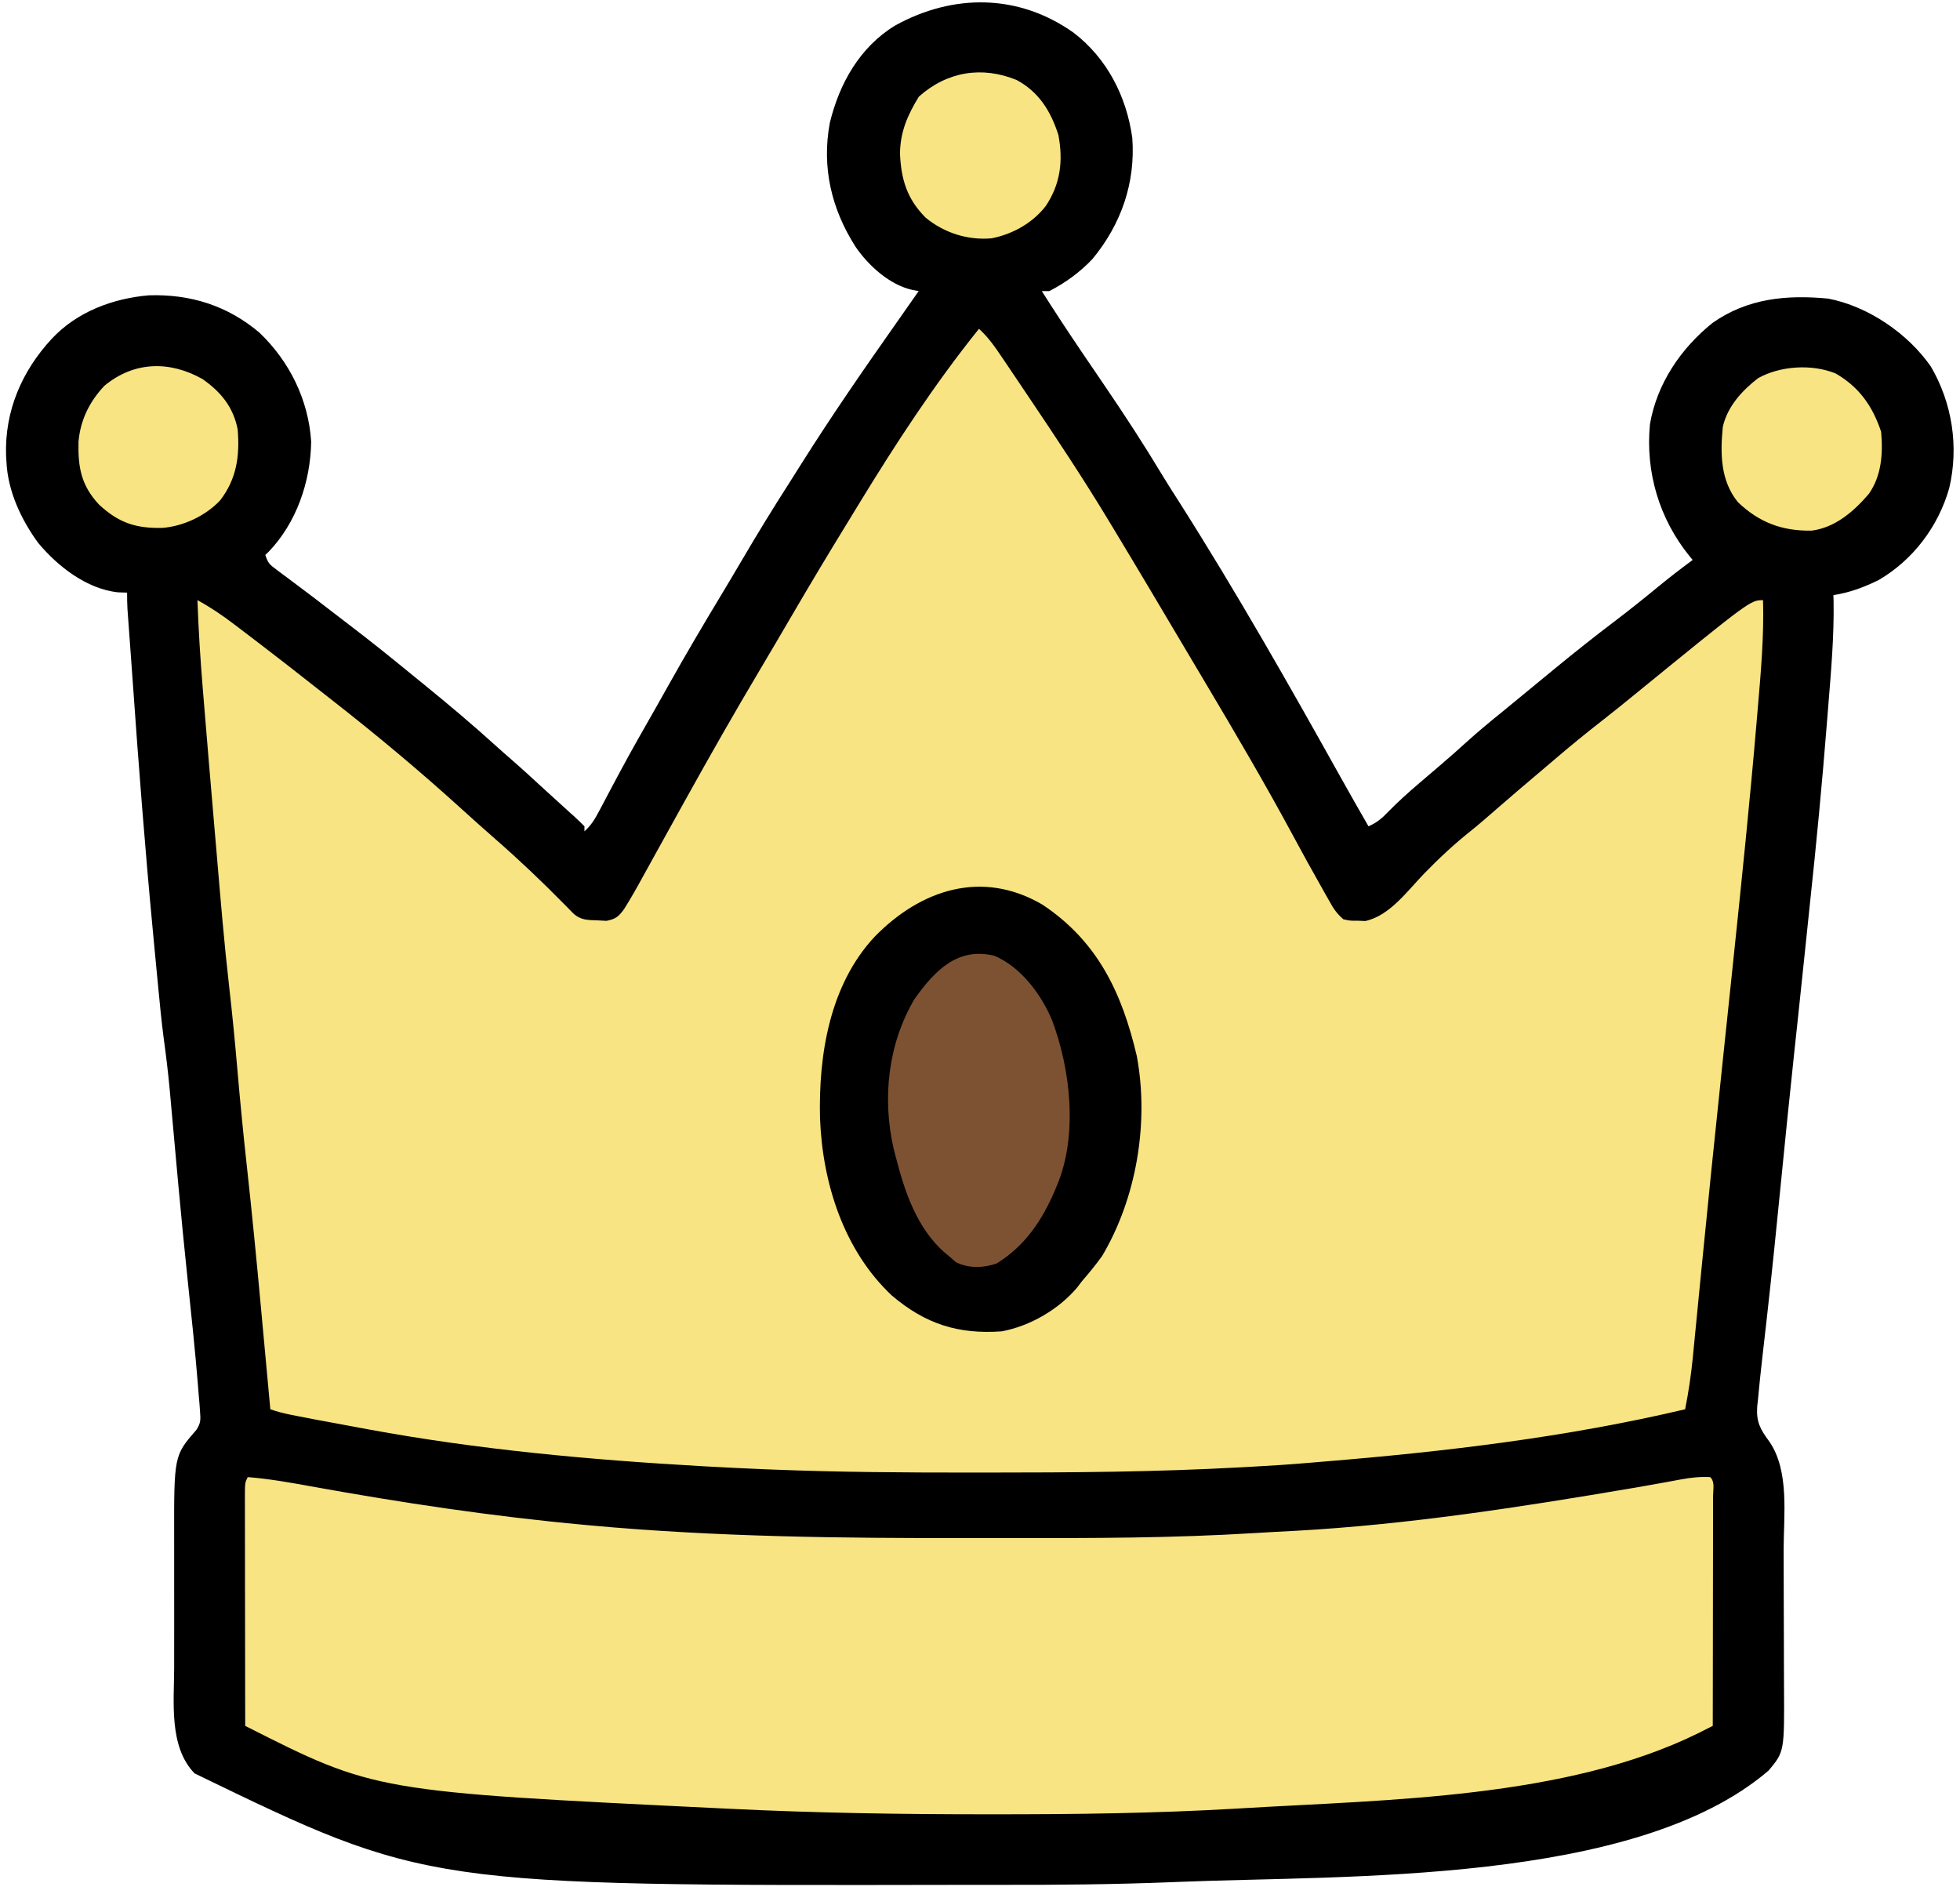 <svg width="209" height="202" viewBox="0 0 209 202" fill="none" xmlns="http://www.w3.org/2000/svg">
<path d="M114.48 3.487C118.041 6.217 120.121 10.268 120.738 14.697C121.097 19.507 119.547 23.925 116.492 27.62C115.164 29.027 113.614 30.154 111.895 31.042C111.63 31.042 111.364 31.042 111.091 31.042C112.47 33.224 113.886 35.376 115.334 37.511C115.498 37.752 115.661 37.993 115.829 38.241C116.507 39.24 117.185 40.238 117.864 41.236C119.969 44.329 122.003 47.448 123.929 50.657C124.523 51.638 125.143 52.602 125.762 53.568C131.826 63.115 137.438 72.997 142.946 82.871C143.927 84.628 144.922 86.375 145.926 88.118C146.798 87.739 147.35 87.281 148.003 86.594C149.051 85.522 150.145 84.536 151.286 83.563C151.9 83.039 152.514 82.514 153.128 81.989C153.291 81.85 153.454 81.71 153.622 81.567C154.57 80.755 155.504 79.932 156.427 79.091C157.657 77.977 158.931 76.928 160.221 75.885C160.91 75.325 161.593 74.76 162.277 74.195C163.257 73.386 164.238 72.58 165.22 71.773C165.401 71.623 165.583 71.474 165.77 71.32C167.933 69.542 170.122 67.807 172.354 66.116C173.886 64.951 175.384 63.749 176.869 62.525C178.052 61.553 179.262 60.624 180.494 59.714C180.337 59.526 180.337 59.526 180.178 59.333C176.933 55.345 175.446 50.339 175.938 45.244C176.675 40.929 179.213 37.169 182.604 34.442C186.343 31.807 190.523 31.416 194.964 31.846C199.217 32.672 203.448 35.565 205.9 39.098C208.172 42.996 208.888 47.618 207.856 52.038C206.696 56.141 203.999 59.715 200.323 61.858C198.73 62.636 197.252 63.192 195.5 63.466C195.506 63.682 195.513 63.899 195.52 64.122C195.58 67.833 195.257 71.517 194.959 75.213C194.913 75.781 194.868 76.349 194.823 76.917C194.3 83.525 193.672 90.118 192.962 96.708C192.806 98.157 192.657 99.607 192.509 101.057C192.256 103.541 191.993 106.025 191.726 108.508C191.616 109.533 191.506 110.557 191.396 111.582C191.368 111.844 191.34 112.106 191.311 112.375C190.803 117.122 190.326 121.871 189.856 126.622C189.414 131.079 188.967 135.535 188.465 139.986C188.433 140.276 188.433 140.276 188.4 140.571C188.235 142.036 188.068 143.501 187.9 144.966C187.74 146.381 187.59 147.796 187.461 149.214C187.432 149.482 187.403 149.75 187.373 150.026C187.266 151.631 187.71 152.437 188.658 153.714C190.85 156.874 190.188 161.641 190.195 165.291C190.195 165.559 190.196 165.827 190.197 166.104C190.201 167.522 190.203 168.94 190.205 170.358C190.206 171.814 190.213 173.27 190.22 174.726C190.225 175.854 190.227 176.982 190.227 178.111C190.228 178.647 190.23 179.184 190.233 179.72C190.277 186.791 190.277 186.791 188.599 188.806C174.368 201.021 143.527 199.962 125.801 200.682C125.372 200.7 125.372 200.7 124.935 200.717C118.832 200.96 112.734 201.014 106.627 201.001C105.196 200.998 103.766 201 102.336 201.003C45.465 201.106 45.465 201.106 20.751 189.118C17.992 186.284 18.563 181.507 18.572 177.847C18.572 177.325 18.572 176.804 18.571 176.283C18.57 175.195 18.571 174.108 18.574 173.02C18.577 171.635 18.575 170.251 18.572 168.867C18.57 167.792 18.57 166.717 18.572 165.642C18.572 165.132 18.572 164.622 18.571 164.112C18.553 155.226 18.553 155.226 20.943 152.479C21.414 151.754 21.397 151.406 21.332 150.551C21.312 150.272 21.292 149.994 21.272 149.706C21.231 149.239 21.231 149.239 21.189 148.762C21.149 148.254 21.149 148.254 21.109 147.735C20.808 143.989 20.404 140.251 20.012 136.513C19.66 133.149 19.33 129.783 19.021 126.414C19.004 126.219 18.986 126.025 18.967 125.824C18.79 123.886 18.614 121.949 18.441 120.011C18.391 119.461 18.341 118.912 18.291 118.363C18.231 117.692 18.171 117.022 18.111 116.351C17.935 114.416 17.7 112.496 17.436 110.572C17.215 108.871 17.051 107.164 16.888 105.457C16.851 105.067 16.813 104.677 16.775 104.287C16.675 103.245 16.576 102.203 16.477 101.161C16.416 100.507 16.354 99.853 16.292 99.2C15.458 90.399 14.779 81.59 14.159 72.772C14.085 71.725 14.009 70.679 13.933 69.633C13.908 69.287 13.883 68.942 13.857 68.586C13.809 67.928 13.761 67.271 13.713 66.614C13.692 66.321 13.671 66.029 13.649 65.727C13.63 65.471 13.611 65.214 13.592 64.95C13.558 64.367 13.552 63.782 13.552 63.198C13.221 63.187 12.889 63.176 12.547 63.164C9.223 62.788 6.161 60.407 4.073 57.898C2.258 55.415 0.831 52.37 0.69 49.264C0.669 48.94 0.669 48.94 0.648 48.609C0.482 43.867 2.313 39.589 5.513 36.134C8.196 33.258 11.998 31.83 15.853 31.494C20.291 31.346 24.244 32.587 27.654 35.464C30.873 38.536 32.897 42.639 33.181 47.103C33.116 51.363 31.617 55.754 28.636 58.851C28.522 58.959 28.408 59.067 28.29 59.178C28.584 60.061 28.741 60.194 29.458 60.729C29.645 60.87 29.832 61.01 30.024 61.155C30.226 61.304 30.427 61.453 30.635 61.607C31.054 61.922 31.472 62.236 31.891 62.551C32.099 62.706 32.307 62.862 32.521 63.022C33.327 63.626 34.125 64.24 34.922 64.856C35.759 65.501 36.596 66.144 37.436 66.784C39.62 68.449 41.755 70.169 43.879 71.909C44.31 72.261 44.741 72.612 45.173 72.963C47.792 75.094 50.375 77.262 52.875 79.533C53.417 80.024 53.965 80.505 54.517 80.984C55.686 82.003 56.827 83.05 57.966 84.101C58.58 84.668 59.199 85.229 59.819 85.788C60.14 86.079 60.46 86.371 60.781 86.662C60.934 86.799 61.088 86.936 61.246 87.078C61.615 87.414 61.97 87.765 62.322 88.118C62.322 88.295 62.322 88.472 62.322 88.654C63.047 88.007 63.451 87.322 63.902 86.465C64.051 86.185 64.2 85.905 64.353 85.616C64.512 85.314 64.67 85.013 64.834 84.702C65.173 84.065 65.512 83.428 65.852 82.792C65.981 82.55 65.981 82.55 66.113 82.304C67.344 80.004 68.64 77.741 69.932 75.475C70.361 74.719 70.787 73.961 71.212 73.201C73.041 69.934 74.936 66.71 76.872 63.505C77.665 62.192 78.445 60.873 79.221 59.551C80.81 56.842 82.451 54.174 84.143 51.53C84.584 50.839 85.02 50.145 85.457 49.451C88.695 44.309 92.147 39.32 95.643 34.35C96.418 33.249 97.189 32.145 97.961 31.042C97.753 31.004 97.545 30.966 97.33 30.927C94.877 30.4 92.616 28.337 91.23 26.318C88.662 22.298 87.6 17.841 88.488 13.093C89.51 8.883 91.683 5.024 95.452 2.72C101.627 -0.689 108.595 -0.688 114.48 3.487Z" fill="black"/>
<path d="M104.392 35.062C105.412 35.994 106.138 37.055 106.904 38.194C107.123 38.517 107.123 38.517 107.347 38.847C107.882 39.638 108.415 40.432 108.947 41.225C109.175 41.563 109.402 41.901 109.63 42.239C112.615 46.672 115.57 51.115 118.326 55.695C118.475 55.941 118.624 56.188 118.778 56.442C121.376 60.742 123.936 65.064 126.498 69.386C127.188 70.55 127.88 71.714 128.573 72.878C131.791 78.291 134.979 83.715 137.961 89.262C138.955 91.109 139.968 92.943 141.002 94.767C141.136 95.004 141.269 95.241 141.406 95.485C141.531 95.703 141.655 95.921 141.783 96.146C141.946 96.432 141.946 96.432 142.112 96.724C142.449 97.24 142.776 97.635 143.247 98.033C143.967 98.192 143.967 98.192 144.771 98.184C145.037 98.195 145.303 98.207 145.578 98.219C148.183 97.673 150.099 94.974 151.878 93.142C153.437 91.541 155.027 90.051 156.775 88.657C157.681 87.933 158.553 87.174 159.425 86.41C161.112 84.94 162.814 83.489 164.526 82.047C164.956 81.684 165.384 81.319 165.811 80.953C167.422 79.576 169.056 78.237 170.728 76.936C171.948 75.985 173.15 75.013 174.347 74.034C186.652 64.002 186.652 64.002 187.997 64.002C188.105 67.836 187.773 71.623 187.444 75.441C187.399 75.967 187.355 76.493 187.31 77.02C186.593 85.461 185.721 93.887 184.838 102.311C184.782 102.846 184.726 103.381 184.67 103.916C184.363 106.85 184.054 109.785 183.744 112.719C183.323 116.694 182.909 120.669 182.503 124.645C182.477 124.905 182.45 125.164 182.423 125.431C182.098 128.618 181.779 131.806 181.466 134.994C181.358 136.098 181.249 137.202 181.14 138.306C181.017 139.548 180.897 140.789 180.776 142.031C180.712 142.686 180.647 143.34 180.583 143.995C180.554 144.29 180.526 144.585 180.497 144.888C180.316 146.708 180.046 148.492 179.69 150.286C167.048 153.271 154.119 154.801 141.191 155.862C140.637 155.908 140.082 155.955 139.528 156.002C137.484 156.175 135.44 156.31 133.392 156.418C132.978 156.44 132.563 156.462 132.149 156.485C123.21 156.974 114.274 157.036 105.324 157.035C104.741 157.035 104.157 157.036 103.574 157.036C96.518 157.039 89.47 156.996 82.419 156.717C82.118 156.705 81.817 156.694 81.506 156.681C79.56 156.602 77.615 156.507 75.67 156.399C75.373 156.383 75.076 156.366 74.771 156.349C62.877 155.676 50.999 154.59 39.277 152.43C38.928 152.366 38.928 152.366 38.573 152.3C30.259 150.764 30.259 150.764 28.826 150.286C28.805 150.056 28.784 149.827 28.762 149.59C28.558 147.373 28.354 145.156 28.148 142.939C28.043 141.8 27.937 140.662 27.833 139.523C27.366 134.449 26.874 129.379 26.317 124.314C25.947 120.949 25.616 117.584 25.326 114.211C25.066 111.195 24.777 108.185 24.431 105.176C23.903 100.549 23.519 95.909 23.125 91.268C23.046 90.336 22.965 89.404 22.885 88.472C22.491 83.9 22.105 79.328 21.731 74.754C21.696 74.334 21.662 73.914 21.627 73.494C21.366 70.333 21.164 67.172 21.055 64.002C22.452 64.763 23.711 65.615 24.974 66.581C25.161 66.722 25.348 66.864 25.54 67.01C26.1 67.435 26.66 67.862 27.218 68.289C27.376 68.409 27.533 68.529 27.695 68.652C29.807 70.263 31.896 71.902 33.983 73.546C34.446 73.91 34.909 74.273 35.374 74.636C40.122 78.346 44.73 82.192 49.191 86.243C51.039 87.913 51.039 87.913 52.91 89.559C55.404 91.74 57.787 94.004 60.109 96.367C60.372 96.633 60.372 96.633 60.641 96.905C60.875 97.144 60.875 97.144 61.114 97.388C61.925 98.146 62.664 98.11 63.745 98.15C64.048 98.167 64.351 98.183 64.663 98.2C65.632 98.015 65.963 97.753 66.536 96.964C67.266 95.81 67.93 94.625 68.585 93.428C68.748 93.134 68.91 92.841 69.077 92.539C69.421 91.918 69.764 91.296 70.107 90.674C70.952 89.138 71.804 87.607 72.655 86.075C72.907 85.621 72.907 85.621 73.165 85.158C75.726 80.549 78.326 75.972 81.024 71.442C82.173 69.512 83.309 67.575 84.441 65.635C86.355 62.36 88.3 59.105 90.287 55.873C90.715 55.177 91.139 54.48 91.563 53.782C95.493 47.339 99.659 40.947 104.392 35.062Z" fill="#F8E482"/>
<path d="M26.415 157.521C28.691 157.699 30.913 158.095 33.157 158.504C42.823 160.255 52.537 161.717 62.322 162.612C62.523 162.631 62.724 162.65 62.931 162.669C76.335 163.9 89.759 164.042 103.208 164.021C104.653 164.019 106.099 164.02 107.544 164.022C116.324 164.035 125.088 164.03 133.855 163.483C135.271 163.395 136.687 163.323 138.104 163.25C150.162 162.582 162.143 160.72 174.037 158.699C174.214 158.669 174.391 158.639 174.574 158.608C175.529 158.444 176.484 158.275 177.437 158.099C177.641 158.062 177.846 158.025 178.056 157.986C178.446 157.915 178.836 157.842 179.226 157.769C180.286 157.575 181.291 157.46 182.369 157.521C182.884 158.036 182.67 158.804 182.671 159.489C182.67 159.733 182.669 159.978 182.668 160.23C182.668 160.486 182.668 160.742 182.668 161.006C182.668 161.857 182.666 162.709 182.663 163.56C182.663 164.148 182.663 164.736 182.662 165.325C182.661 166.877 182.659 168.429 182.656 169.981C182.653 171.563 182.652 173.145 182.65 174.728C182.647 177.835 182.643 180.942 182.637 184.049C182.293 184.223 181.949 184.396 181.604 184.569C181.412 184.666 181.221 184.762 181.023 184.861C166.922 191.782 147.956 191.916 132.629 192.825C132.363 192.841 132.097 192.857 131.822 192.873C123.184 193.378 114.55 193.483 105.899 193.478C105.643 193.478 105.387 193.478 105.123 193.478C96.026 193.477 86.951 193.34 77.864 192.892C77.58 192.879 77.296 192.865 77.004 192.851C39.99 191.059 39.99 191.059 26.147 184.049C26.14 180.67 26.136 177.29 26.133 173.91C26.131 172.341 26.129 170.772 26.126 169.203C26.123 167.689 26.122 166.176 26.121 164.663C26.121 164.084 26.12 163.506 26.118 162.927C26.116 162.12 26.116 161.312 26.116 160.504C26.115 160.263 26.114 160.022 26.113 159.773C26.116 158.118 26.116 158.118 26.415 157.521Z" fill="#F8E482"/>
<path d="M111.147 96.464C117.071 100.4 119.647 105.911 121.223 112.627C122.536 119.717 121.203 127.737 117.522 133.94C116.852 134.877 116.133 135.751 115.378 136.62C115.211 136.841 115.043 137.061 114.871 137.289C112.893 139.641 109.835 141.415 106.804 141.979C102.168 142.301 98.7 141.206 95.105 138.161C89.966 133.338 87.708 126.171 87.441 119.273C87.272 112.495 88.463 105.047 93.263 99.894C98.193 94.847 104.724 92.71 111.147 96.464Z" fill="black"/>
<path d="M106.028 101.923C108.842 103.106 111.017 106.024 112.163 108.752C114.164 114.003 114.958 121.105 112.699 126.437C112.625 126.613 112.552 126.788 112.477 126.969C111.1 130.181 109.293 132.869 106.268 134.744C104.815 135.229 103.338 135.278 101.947 134.61C101.565 134.279 101.565 134.279 101.176 133.94C101.012 133.806 100.848 133.672 100.678 133.533C97.789 130.963 96.485 127.137 95.549 123.49C95.463 123.158 95.378 122.827 95.29 122.486C94.064 117.122 94.678 111.348 97.515 106.537C99.663 103.523 102.106 100.962 106.028 101.923Z" fill="#7D5232"/>
<path d="M108.411 8.533C110.792 9.815 112.046 11.864 112.856 14.38C113.385 17.165 113.079 19.615 111.519 21.961C110.129 23.77 107.974 24.981 105.732 25.415C103.194 25.642 100.667 24.836 98.698 23.207C96.713 21.209 96.086 19.123 95.968 16.371C96.003 14.033 96.774 12.278 97.978 10.309C100.989 7.618 104.715 7.021 108.411 8.533Z" fill="#F8E482"/>
<path d="M195.735 39.824C198.269 41.29 199.682 43.321 200.591 46.048C200.795 48.374 200.643 50.724 199.272 52.677C197.677 54.534 195.681 56.278 193.161 56.589C190.022 56.631 187.6 55.73 185.317 53.551C183.443 51.245 183.431 48.346 183.709 45.512C184.212 43.335 185.748 41.661 187.477 40.321C189.844 39.011 193.193 38.796 195.735 39.824Z" fill="#F8E482"/>
<path d="M21.591 40.421C23.555 41.795 24.871 43.404 25.343 45.78C25.579 48.608 25.238 51.08 23.467 53.367C21.906 55.013 19.584 56.11 17.326 56.295C14.465 56.36 12.652 55.753 10.549 53.801C8.654 51.758 8.309 49.848 8.37 47.111C8.567 44.811 9.546 42.811 11.132 41.141C14.289 38.519 18.093 38.452 21.591 40.421Z" fill="#F8E482"/>
</svg>
